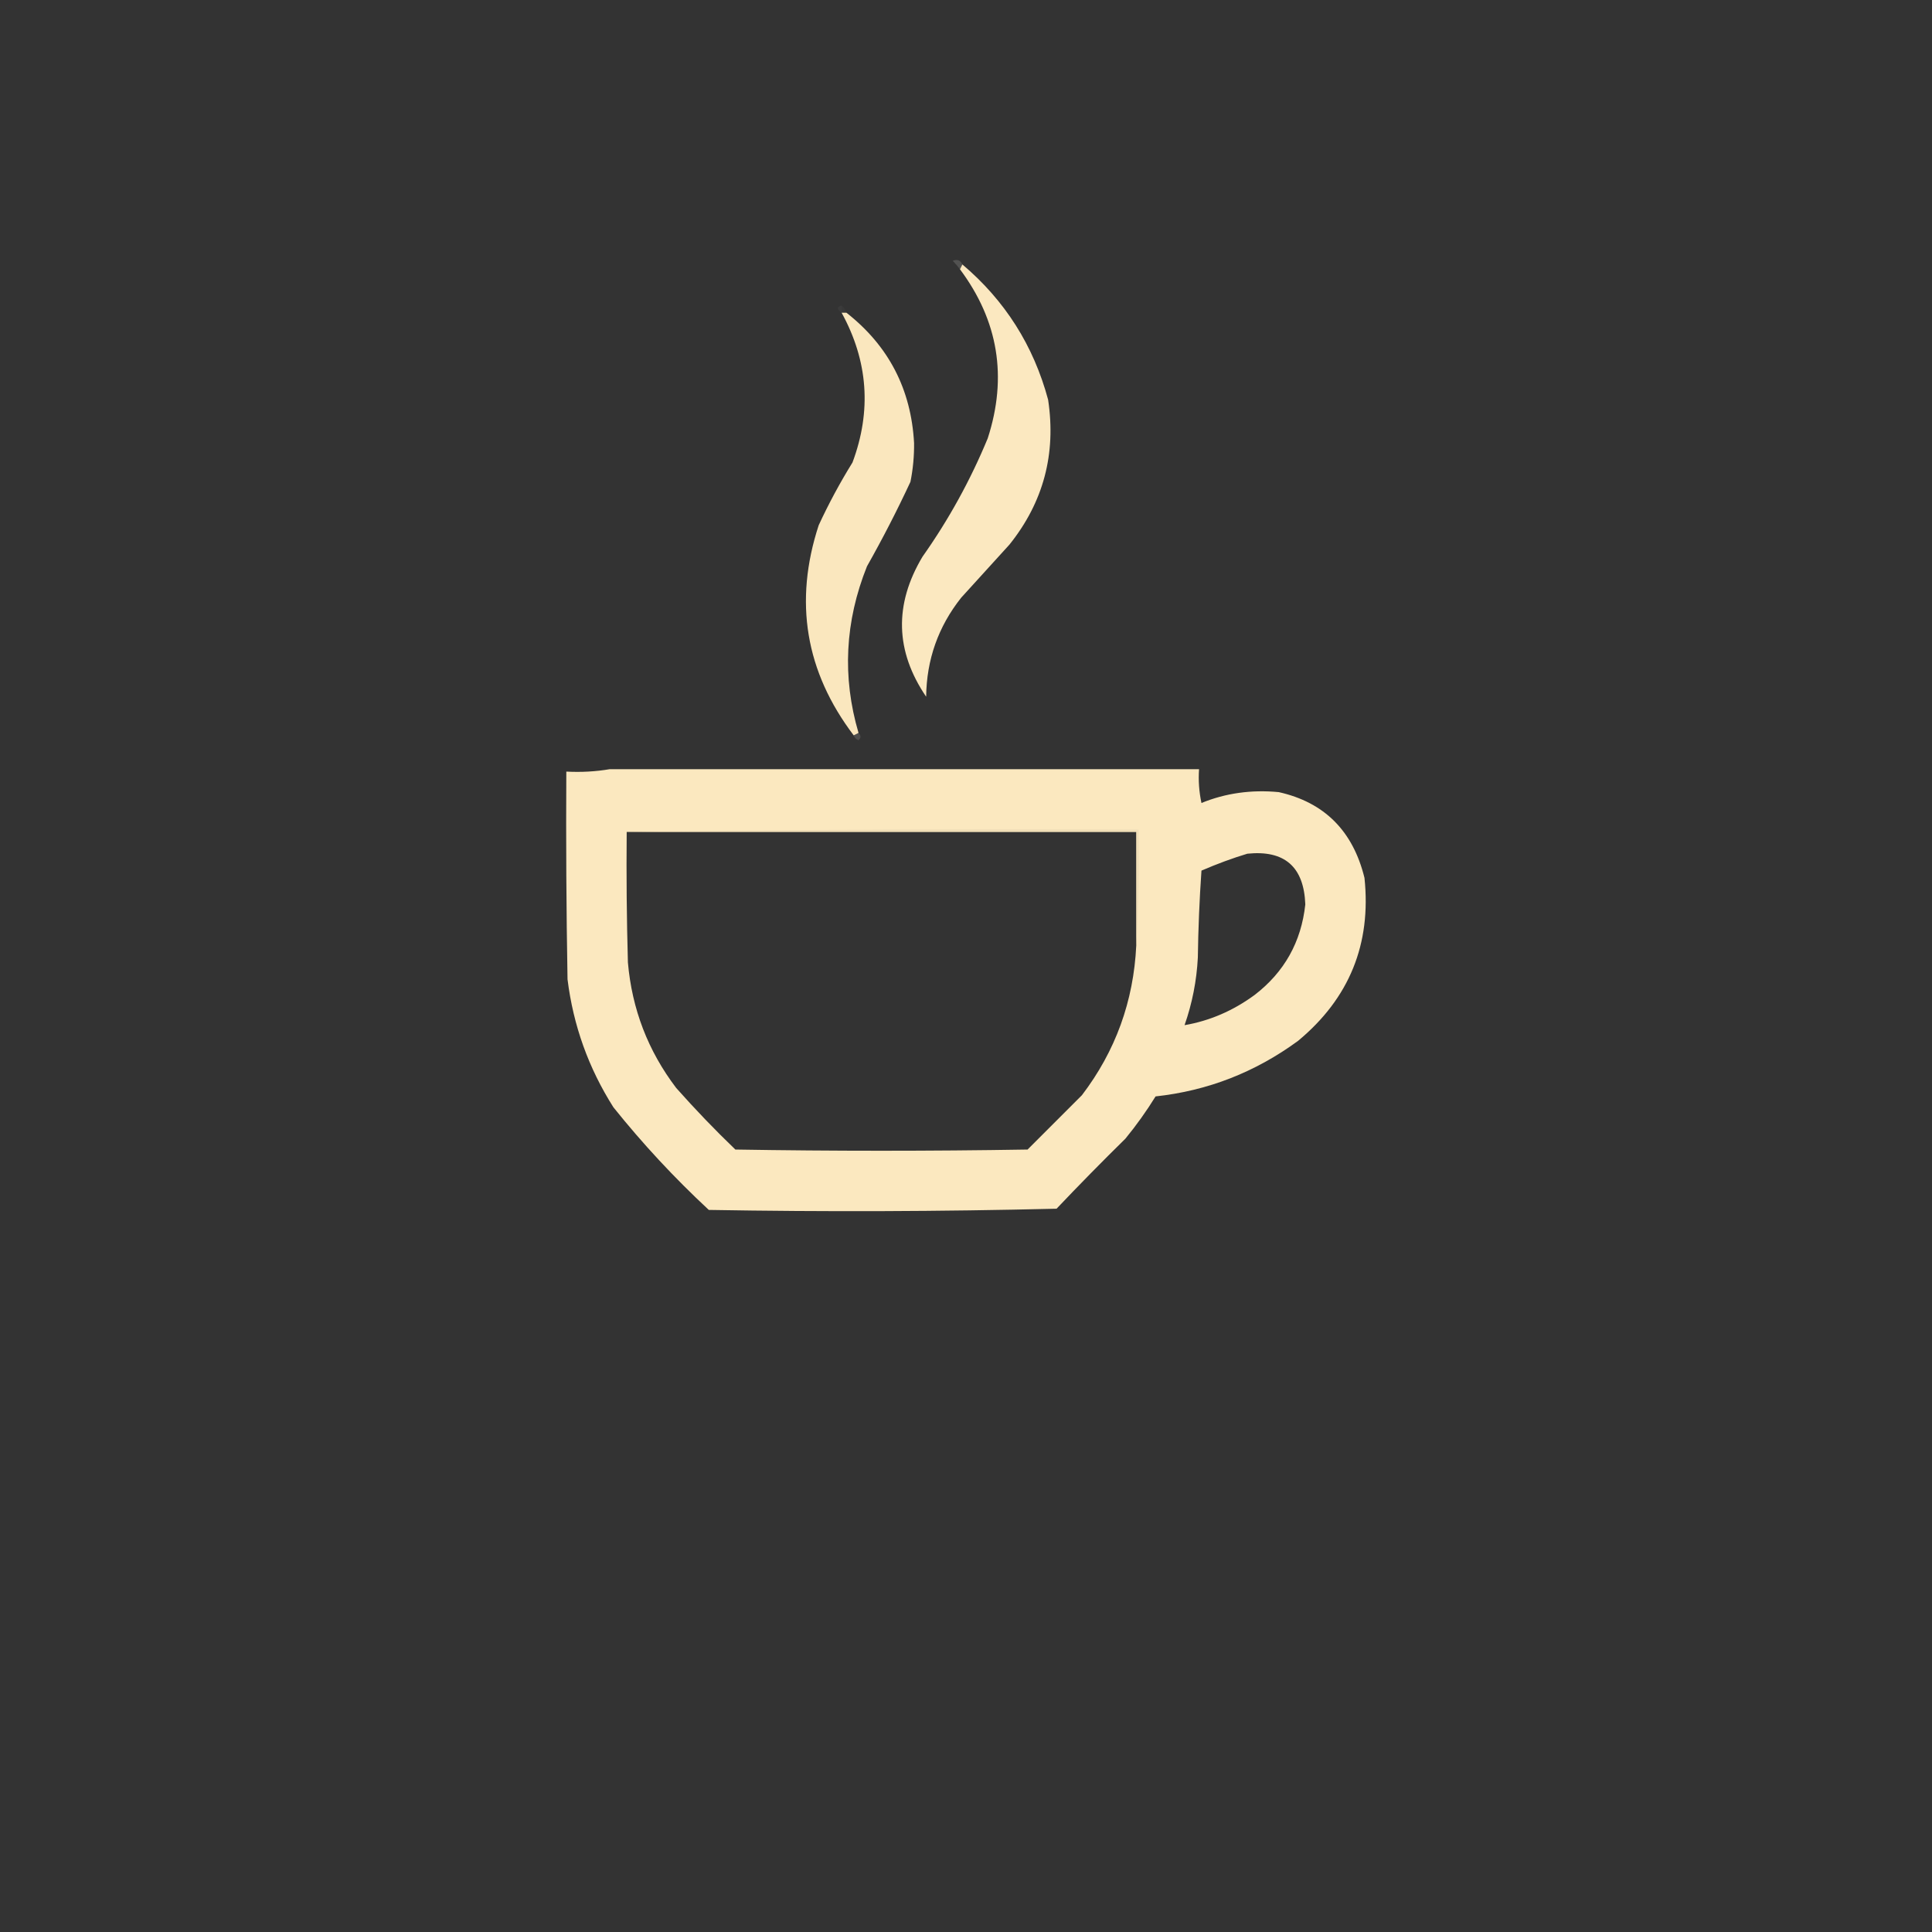 <?xml version="1.0" encoding="UTF-8"?>
<!DOCTYPE svg PUBLIC "-//W3C//DTD SVG 1.1//EN" "http://www.w3.org/Graphics/SVG/1.1/DTD/svg11.dtd">
<svg xmlns="http://www.w3.org/2000/svg" version="1.1" width="800px" height="800px" style="shape-rendering:geometricPrecision; text-rendering:geometricPrecision; image-rendering:optimizeQuality; fill-rule:evenodd; clip-rule:evenodd" xmlns:xlink="http://www.w3.org/1999/xlink">
<rect width="100%" height="100%" fill="#333333" stroke="none"/>
<g><path style="opacity:0.337" fill="#908f8d" d="M 398.5,109.5 C 398.167,110.167 397.833,110.833 397.5,111.5C 396.636,110.312 395.636,109.145 394.5,108C 396.352,107.227 397.686,107.727 398.5,109.5 Z"/></g>
<g><path style="opacity:0.998" fill="#fbe8c0" d="M 398.5,109.5 C 416.134,124.423 427.967,143.089 434,165.5C 437.389,187.951 432.056,207.951 418,225.5C 411.333,232.833 404.667,240.167 398,247.5C 388.511,259.463 383.678,273.13 383.5,288.5C 370.674,269.623 370.174,250.289 382,230.5C 392.82,215.196 401.82,198.863 409,181.5C 417.224,156.129 413.391,132.795 397.5,111.5C 397.833,110.833 398.167,110.167 398.5,109.5 Z"/></g>
<g><path style="opacity:0.063" fill="#b5b4b4" d="M 348.5,126.5 C 348.5,127.5 348.5,128.5 348.5,129.5C 346.443,127.957 346.443,126.957 348.5,126.5 Z"/></g>
<g><path style="opacity:0.31" fill="#454546" d="M 348.5,126.5 C 349.401,127.29 350.068,128.29 350.5,129.5C 349.833,129.5 349.167,129.5 348.5,129.5C 348.5,128.5 348.5,127.5 348.5,126.5 Z"/></g>
<g><path style="opacity:0.994" fill="#fbe8bf" d="M 348.5,129.5 C 349.167,129.5 349.833,129.5 350.5,129.5C 367.966,143.198 377.3,161.198 378.5,183.5C 378.554,188.899 378.054,194.233 377,199.5C 371.472,211.375 365.472,223.041 359,234.5C 349.858,257.318 348.691,280.318 355.5,303.5C 354.833,303.833 354.167,304.167 353.5,304.5C 333.497,278.126 328.664,249.126 339,217.5C 343.143,208.546 347.81,199.88 353,191.5C 360.965,170.146 359.465,149.48 348.5,129.5 Z"/></g>
<g><path style="opacity:0.349" fill="#838180" d="M 355.5,303.5 C 356.562,304.575 356.562,305.575 355.5,306.5C 354.478,306.145 353.811,305.478 353.5,304.5C 354.167,304.167 354.833,303.833 355.5,303.5 Z"/></g>
<g><path style="opacity:0.993" fill="#fce9c0" d="M 252.5,318.5 C 333.833,318.5 415.167,318.5 496.5,318.5C 496.173,323.214 496.507,327.88 497.5,332.5C 507.489,328.419 518.156,326.919 529.5,328C 548.39,332.222 560.224,344.056 565,363.5C 567.883,390.901 558.717,413.401 537.5,431C 519.757,444.001 500.09,451.668 478.5,454C 474.721,460.112 470.555,465.945 466,471.5C 456.319,481.014 446.819,490.681 437.5,500.5C 389.503,501.667 341.503,501.833 293.5,501C 279.231,487.736 266.065,473.569 254,458.5C 243.701,442.271 237.368,424.604 235,405.5C 234.5,376.835 234.333,348.169 234.5,319.5C 240.69,319.823 246.69,319.49 252.5,318.5 Z M 259.5,344.5 C 329.833,344.5 400.167,344.5 470.5,344.5C 470.5,360.167 470.5,375.833 470.5,391.5C 469.404,414.59 461.904,435.257 448,453.5C 440.5,461 433,468.5 425.5,476C 385.167,476.667 344.833,476.667 304.5,476C 296.024,467.856 287.858,459.356 280,450.5C 268.34,435.166 261.674,417.832 260,398.5C 259.5,380.503 259.333,362.503 259.5,344.5 Z M 516.5,353.5 C 531.925,351.922 539.925,358.922 540.5,374.5C 538.82,390.031 531.82,402.531 519.5,412C 510.588,418.538 500.921,422.705 490.5,424.5C 493.675,415.444 495.509,406.111 496,396.5C 496.167,384.486 496.667,372.486 497.5,360.5C 504.052,357.678 510.385,355.344 516.5,353.5 Z"/></g>
<g><path style="opacity:0.533" fill="#e8d7b3" d="M 470.5,391.5 C 470.5,375.833 470.5,360.167 470.5,344.5C 400.167,344.5 329.833,344.5 259.5,344.5C 329.429,343.5 400.096,343.167 471.5,343.5C 471.83,359.675 471.496,375.675 470.5,391.5 Z"/></g>
</svg>
